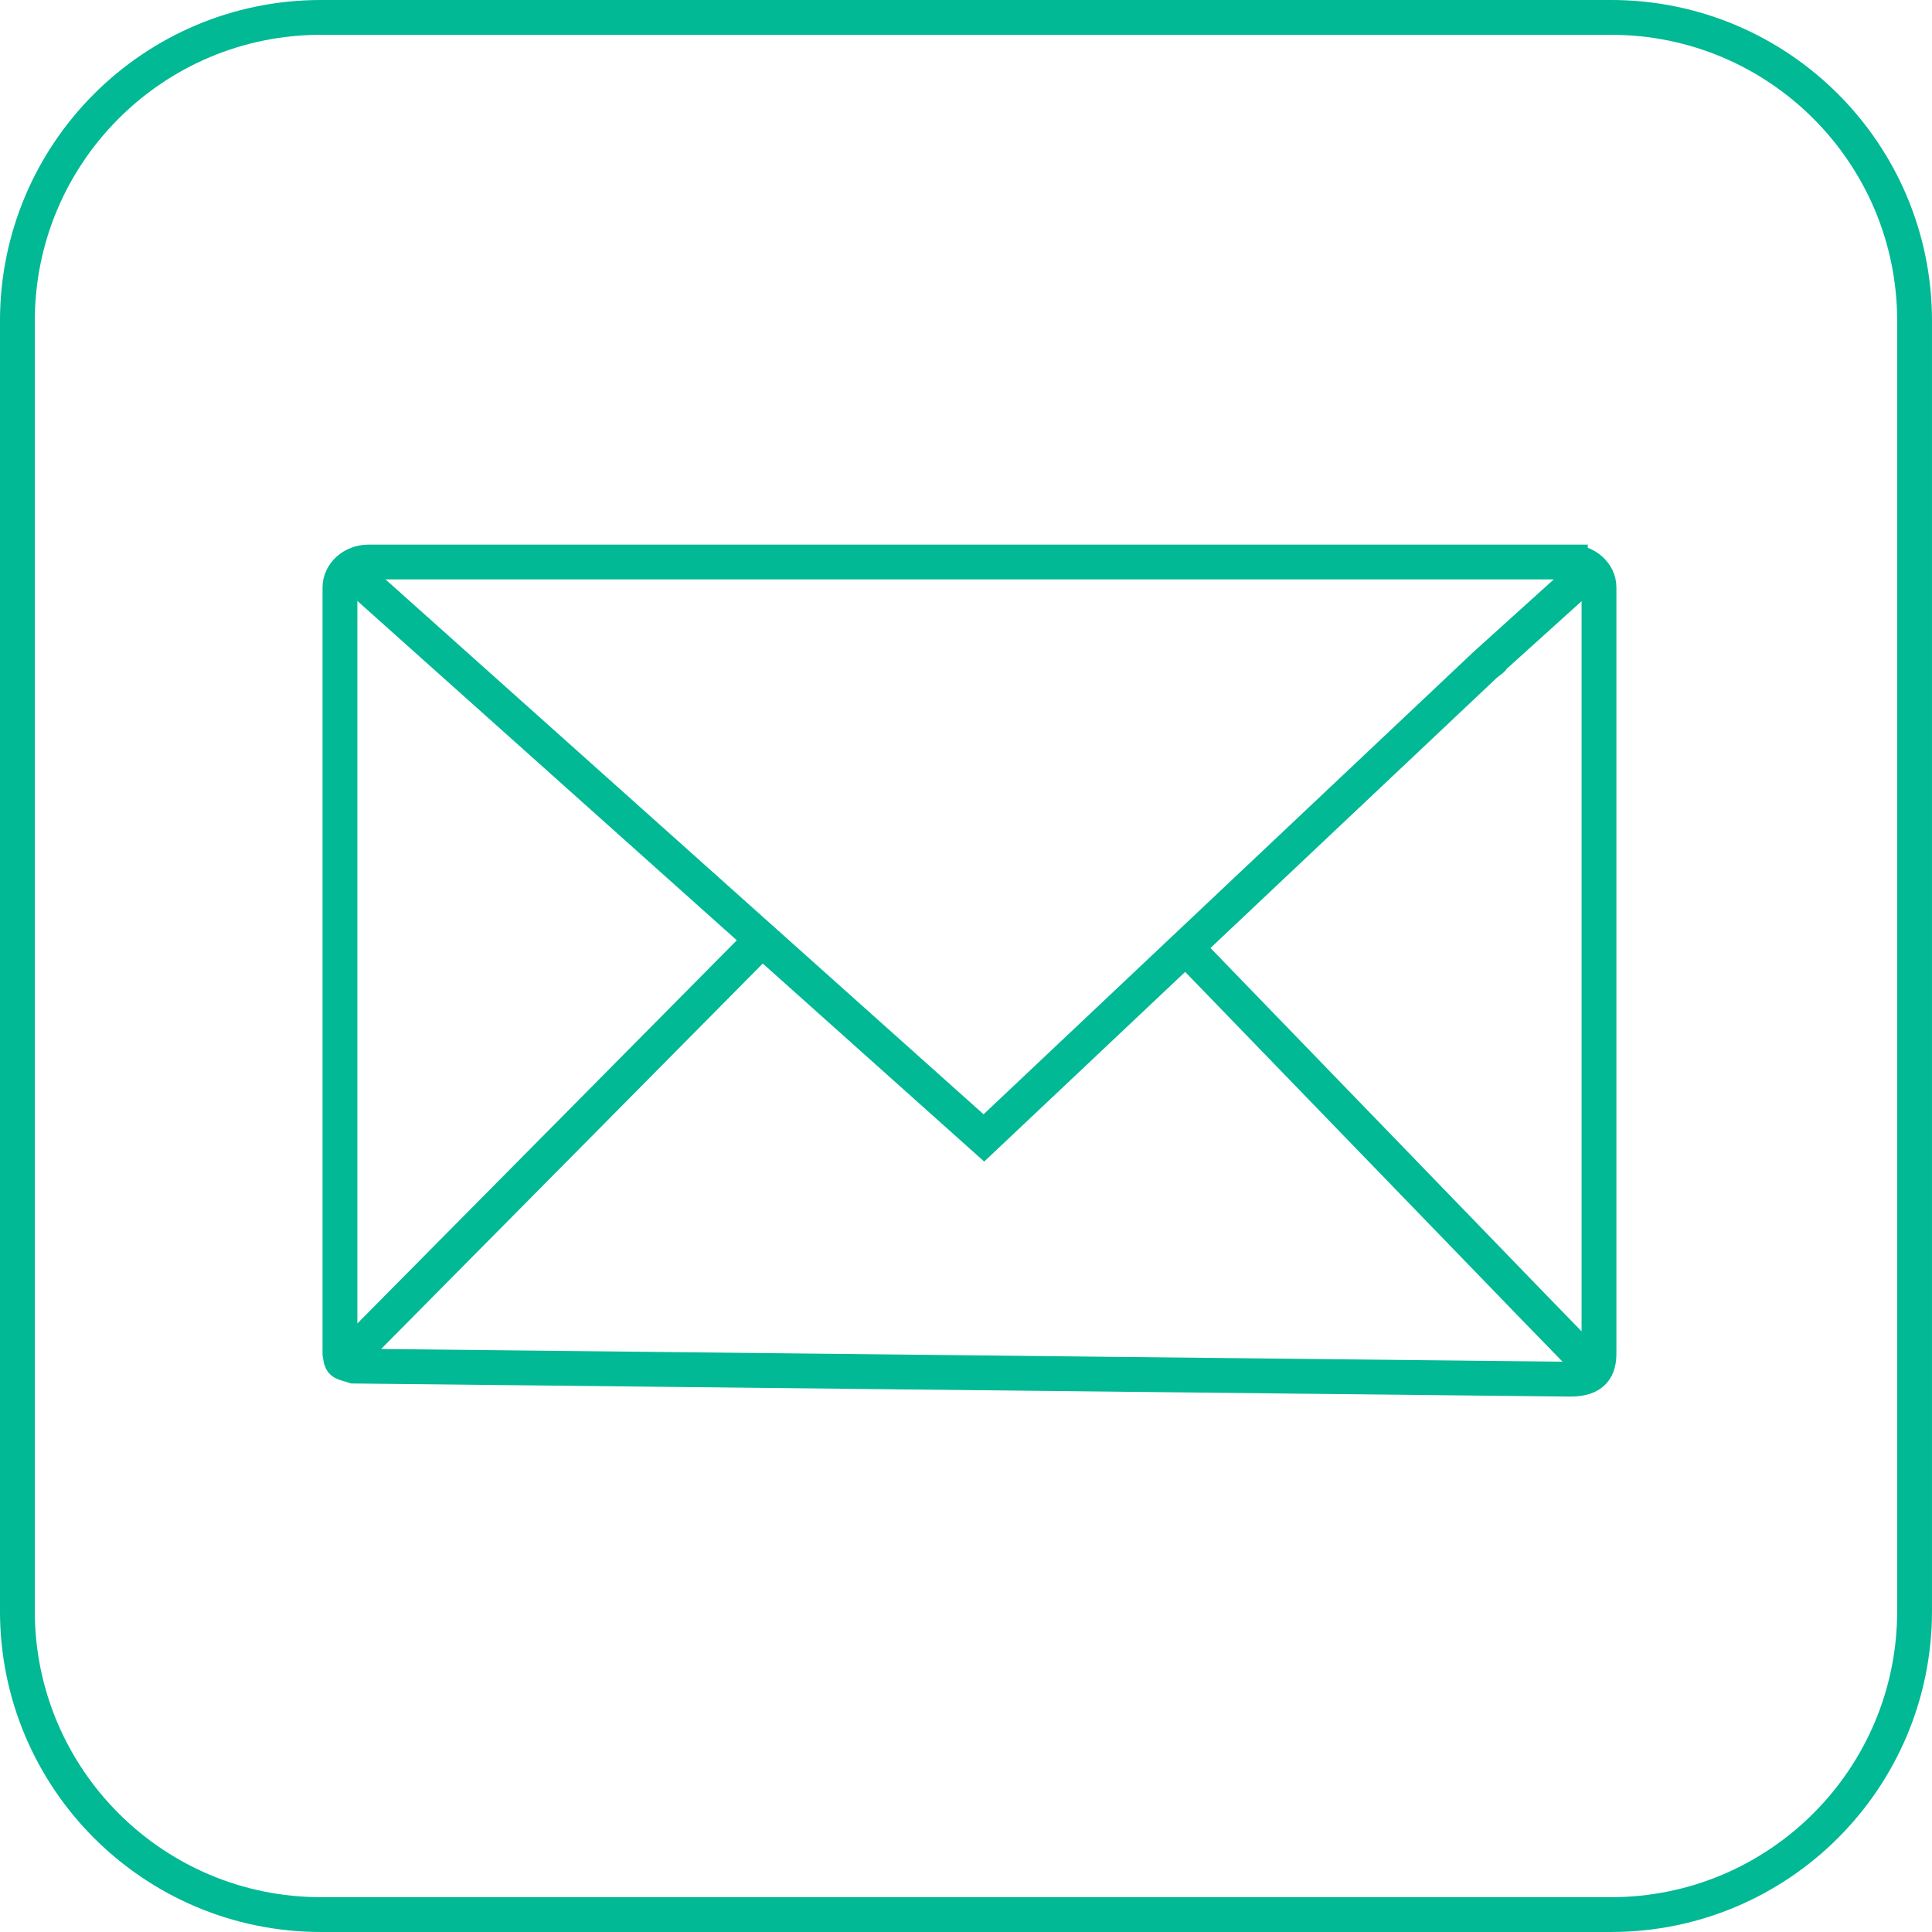 <?xml version="1.0" encoding="UTF-8" standalone="no"?>
<!-- Created with Inkscape (http://www.inkscape.org/) -->

<svg
   xmlns:dc="http://purl.org/dc/elements/1.1/"
   xmlns:cc="http://creativecommons.org/ns#"
   xmlns:rdf="http://www.w3.org/1999/02/22-rdf-syntax-ns#"
   xmlns:svg="http://www.w3.org/2000/svg"
   xmlns="http://www.w3.org/2000/svg"
   xmlns:sodipodi="http://sodipodi.sourceforge.net/DTD/sodipodi-0.dtd"
   xmlns:inkscape="http://www.inkscape.org/namespaces/inkscape"
   id="svg2"
   version="1.1"
   inkscape:version="0.91 r13725"
   xml:space="preserve"
   width="52.02"
   height="52.02"
   viewBox="0 0 52.02 52.02"
   sodipodi:docname="contact_icon_green.svg"><defs
     id="defs6" /><sodipodi:namedview
     pagecolor="#ffffff"
     bordercolor="#666666"
     borderopacity="1"
     objecttolerance="10"
     gridtolerance="10"
     guidetolerance="10"
     inkscape:pageopacity="0"
     inkscape:pageshadow="2"
     inkscape:window-width="1600"
     inkscape:window-height="821"
     id="namedview4"
     showgrid="false"
     inkscape:zoom="2.9137761"
     inkscape:cx="-22.08815"
     inkscape:cy="71.947875"
     inkscape:window-x="0"
     inkscape:window-y="24"
     inkscape:window-maximized="1"
     inkscape:current-layer="g12"
     fit-margin-top="0"
     fit-margin-left="0"
     fit-margin-right="0"
     fit-margin-bottom="0" /><g
     id="g10"
     inkscape:groupmode="layer"
     inkscape:label="ink_ext_XXXXXX"
     transform="matrix(1.25,0,0,-1.25,-265.779,698.256)"><g
       id="g12"
       transform="scale(0.1,0.1)"><path
         d="m 5,5 11390,0 0,6799.98 -11390,0 L 5,5 Z"
         style="fill:none;fill-opacity:1;fill-rule:nonzero;stroke:none"
         id="path14"
         inkscape:connector-curvature="0" /><path
         d="m 5,5 11390,0 0,6799.98 -11390,0 L 5,5 Z"
         style="fill:none;stroke:#231f20;stroke-width:10;stroke-linecap:butt;stroke-linejoin:miter;stroke-miterlimit:10;stroke-dasharray:none;stroke-opacity:1"
         id="path16"
         inkscape:connector-curvature="0" /><path
         d="m 2473.26,5173.64 -277.9,0 c -36.1,0 -65.38,29.27 -65.38,65.38 l 0,277.9 c 0,36.11 29.28,65.38 65.38,65.38 l 277.9,0 c 36.11,0 65.38,-29.27 65.38,-65.38 l 0,-277.9 c 0,-36.11 -29.27,-65.38 -65.38,-65.38 z"
         style="fill:none;stroke:#01b994;stroke-width:7.5;stroke-linecap:butt;stroke-linejoin:miter;stroke-miterlimit:10;stroke-dasharray:none;stroke-opacity:1"
         id="path18"
         inkscape:connector-curvature="0" /><path
         d="m 2382.15,5381.44 0,0 74.73,-77.23 12.23,-12.57 m -267.9,0.75 c -0.19,0.38 -0.22,0.43 -0.41,0.82 l 87.35,88.21 0,0 -85.17,-86.02 c -0.34,-0.34 -2.23,-2.71 -2.24,-2.25 m 262.66,170.63 c 3.21,0.01 5.76,-2.41 5.55,-5.27 m -4.46,6.48 -258.86,0 c -3.41,0 -6.17,-2.47 -6.17,-5.51 l 0,-165 c 0.37,-2.14 0,-1.76 3.01,-2.69 l 262.02,-2.82 c 5.12,0 6.17,2.47 6.17,5.56 l 0,165.01 c 0,2.98 -2.77,5.45 -6.17,5.45 l 0,0 z"
         style="fill:none;stroke:#01b994;stroke-width:7.5;stroke-linecap:butt;stroke-linejoin:miter;stroke-miterlimit:10;stroke-dasharray:none;stroke-opacity:1"
         id="path20"
         inkscape:connector-curvature="0" /><path
         d="m 2251.25,5418.67 -51.79,46.32 138.7,-124.05 0.89,0.84 m 131.61,123.21 -24.4,-22.04 c 0,0 3.11,2.41 0,0 l -109.99,-103.8"
         style="fill:none;stroke:#01b994;stroke-width:7.5;stroke-linecap:butt;stroke-linejoin:miter;stroke-miterlimit:10;stroke-dasharray:none;stroke-opacity:1"
         id="path22"
         inkscape:connector-curvature="0" /></g></g></svg>